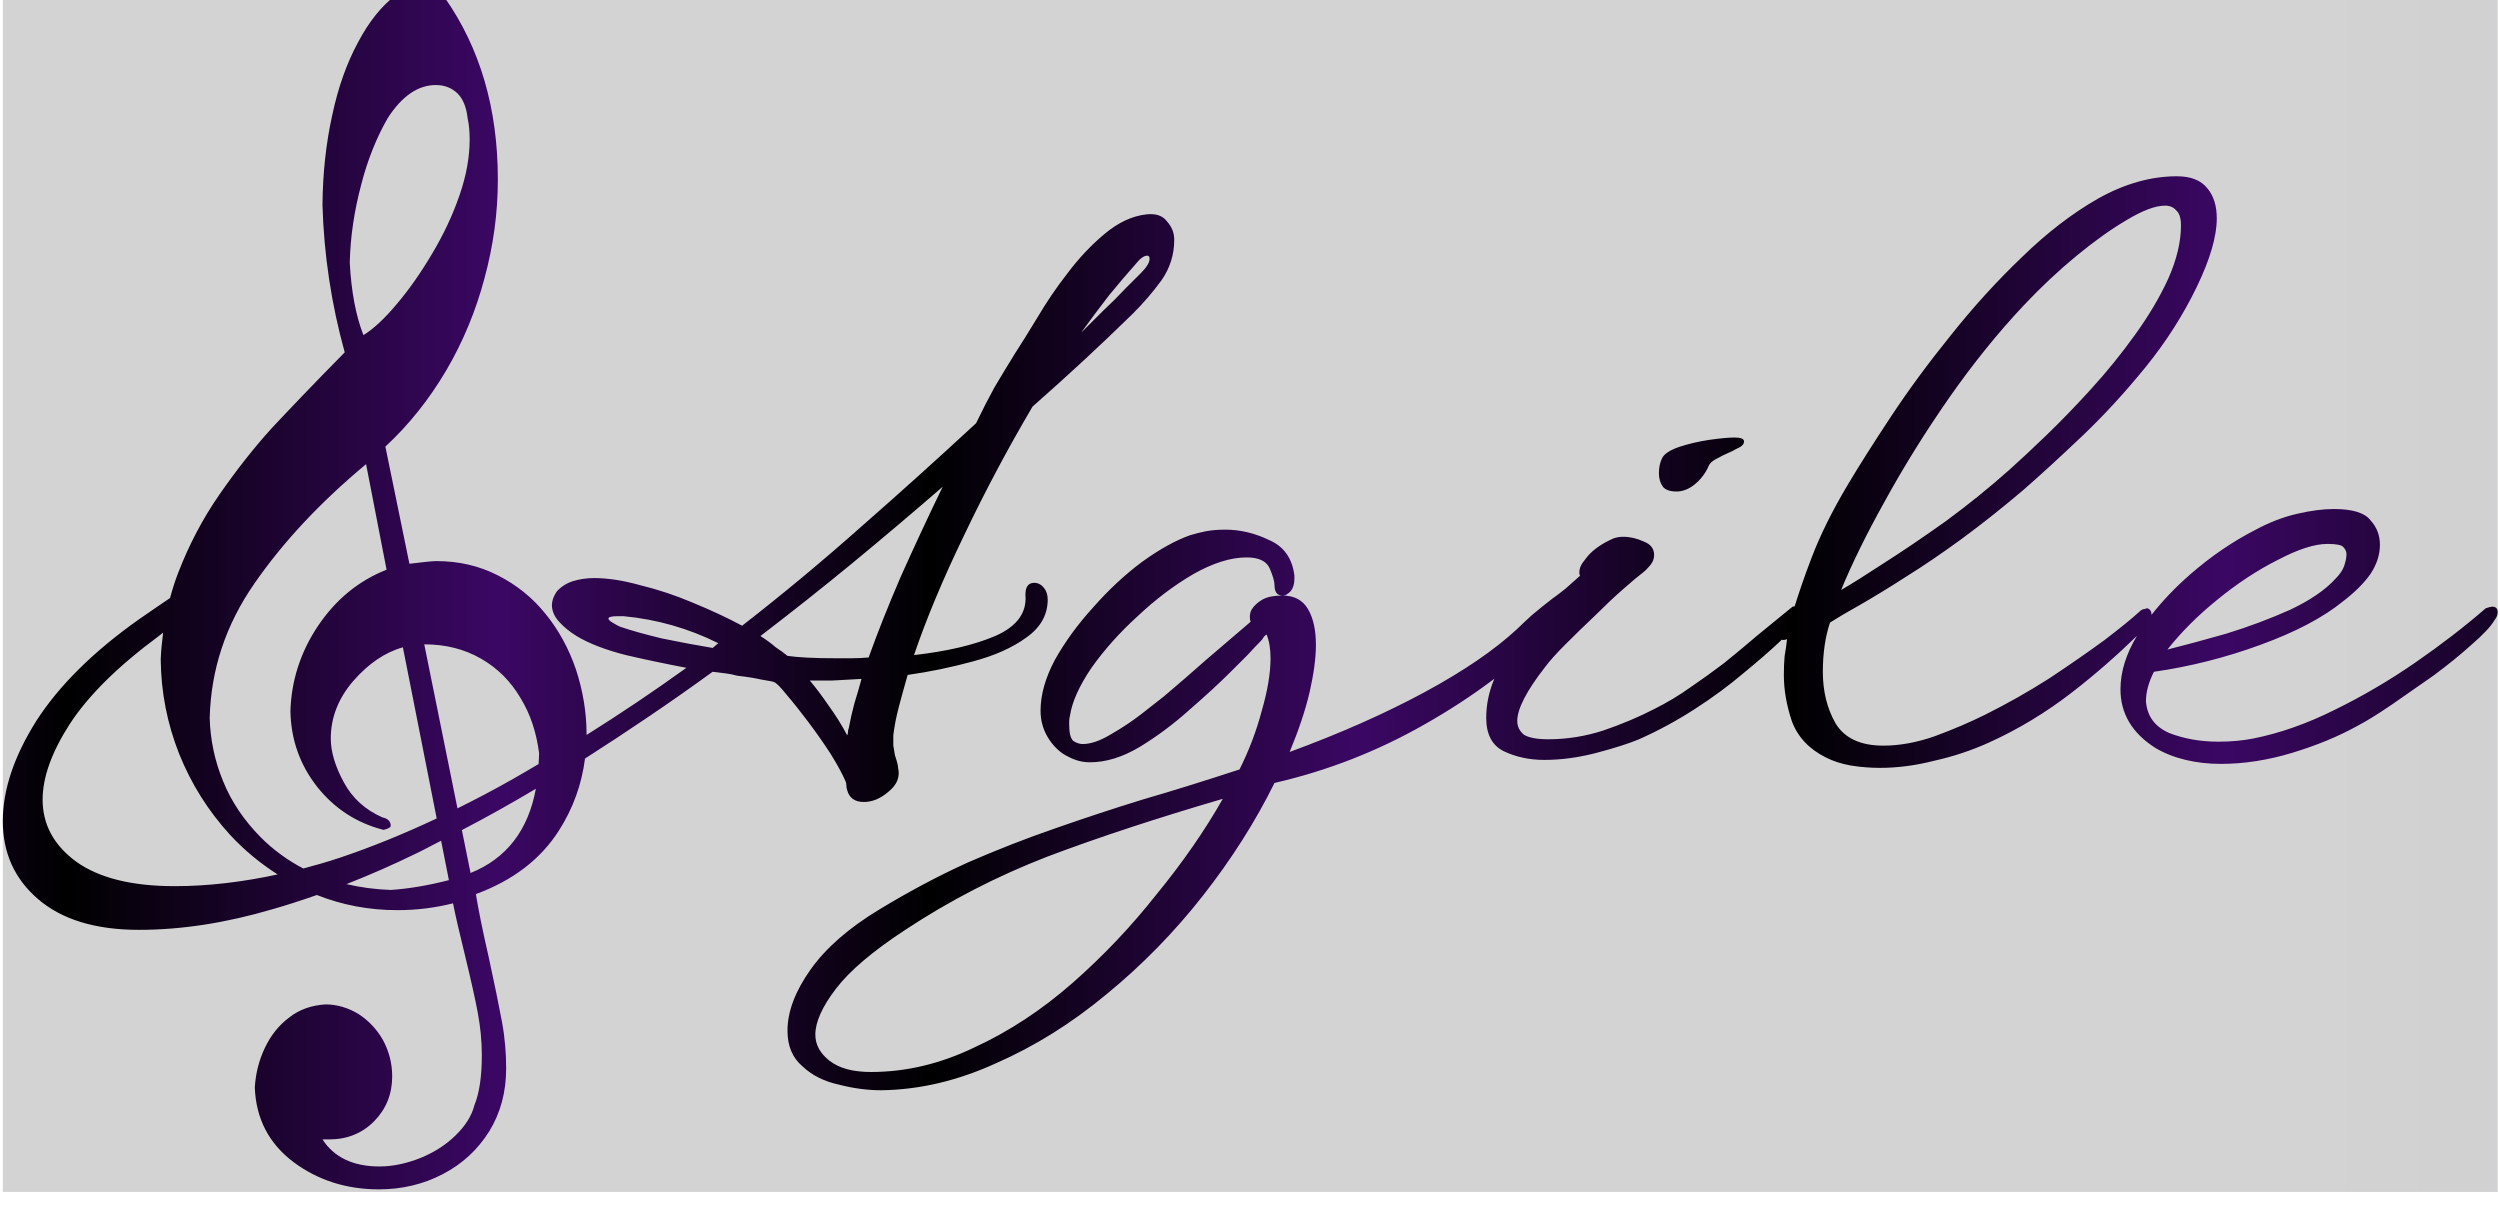 <?xml version="1.0" encoding="UTF-8" standalone="no"?>
<svg
   id="svg2"
   style="image-rendering:optimizeQuality;shape-rendering:geometricPrecision;text-rendering:geometricPrecision"
   fill-rule="evenodd"
   xml:space="preserve"
   viewBox="0 0 309.369 150.574"
   version="1.0"
   sodipodi:docname="Score Editor - Logo.svg"
   width="309.369"
   height="150.574"
   inkscape:version="1.3 (0e150ed6c4, 2023-07-21)"
   xmlns:inkscape="http://www.inkscape.org/namespaces/inkscape"
   xmlns:sodipodi="http://sodipodi.sourceforge.net/DTD/sodipodi-0.dtd"
   xmlns:xlink="http://www.w3.org/1999/xlink"
   xmlns="http://www.w3.org/2000/svg"
   xmlns:svg="http://www.w3.org/2000/svg"
   xmlns:rdf="http://www.w3.org/1999/02/22-rdf-syntax-ns#"
   xmlns:cc="http://creativecommons.org/ns#"
   xmlns:dc="http://purl.org/dc/elements/1.1/"><sodipodi:namedview
   id="namedview1"
   pagecolor="#505050"
   bordercolor="#eeeeee"
   borderopacity="1"
   inkscape:showpageshadow="0"
   inkscape:pageopacity="0"
   inkscape:pagecheckerboard="0"
   inkscape:deskcolor="#505050"
   inkscape:zoom="2.6433504"
   inkscape:cx="367.526"
   inkscape:cy="169.48188"
   inkscape:window-width="2558"
   inkscape:window-height="1360"
   inkscape:window-x="2546"
   inkscape:window-y="0"
   inkscape:window-maximized="0"
   inkscape:current-layer="layer1" />&#10;  <defs
   id="defs4"><linearGradient
     id="linearGradient3"
     inkscape:collect="always"><stop
       style="stop-color:#000000;stop-opacity:1;"
       offset="0"
       id="stop3" /><stop
       style="stop-color:#3b0764;stop-opacity:1;"
       offset="1"
       id="stop4" /></linearGradient><linearGradient
     id="linearGradient10"
     inkscape:collect="always"><stop
       style="stop-color:#787878;stop-opacity:0.33;"
       offset="0"
       id="stop10" /><stop
       style="stop-color:#2e1065;stop-opacity:0.33;"
       offset="1"
       id="stop11" /></linearGradient><linearGradient
     id="linearGradient6"
     inkscape:collect="always"><stop
       style="stop-color:#3b0764;stop-opacity:1;"
       offset="0"
       id="stop6" /><stop
       style="stop-color:#000000;stop-opacity:1;"
       offset="1"
       id="stop7" /></linearGradient><style
     id="style6"
     type="text/css">&#10;    .str0 {stroke:#131516;stroke-width:3}&#10;    .str1 {stroke:#131516;stroke-width:42}&#10;    .fil1 {fill:none}&#10;    .fil0 {fill:#131516}&#10;  </style><linearGradient
     inkscape:collect="always"
     xlink:href="#linearGradient6"
     id="linearGradient7"
     x1="2433.085"
     y1="6299.498"
     x2="2680.066"
     y2="6299.498"
     gradientUnits="userSpaceOnUse"
     spreadMethod="reflect"
     gradientTransform="translate(1167.379,368.528)" /><linearGradient
     inkscape:collect="always"
     xlink:href="#linearGradient10"
     id="linearGradient11"
     x1="2499.35"
     y1="6327.346"
     x2="3928.68"
     y2="6327.346"
     gradientUnits="userSpaceOnUse"
     gradientTransform="translate(1338.352,396.375)" /><linearGradient
     inkscape:collect="always"
     xlink:href="#linearGradient3"
     id="linearGradient4"
     x1="2435.863"
     y1="6299.498"
     x2="2682.843"
     y2="6299.498"
     gradientUnits="userSpaceOnUse"
     gradientTransform="translate(1338.352,396.375)" /></defs>&#10;  <g
   inkscape:groupmode="layer"
   id="layer1"
   inkscape:label="Background"
   style="opacity:1;mix-blend-mode:normal"
   transform="translate(-289.071,-85.403)"><path
     id="rect9"
     style="display:inline;opacity:1;fill:url(#linearGradient11);stroke:#000000;stroke-width:0;stroke-opacity:0;image-rendering:optimizeQuality;shape-rendering:geometricPrecision;text-rendering:geometricPrecision"
     d="m 2499.35,5977.922 h 1429.33 v 698.849 H 2499.35 Z"
     transform="matrix(0.216,0,0,0.215,-250.44,-1202.6)"
     inkscape:label="rect9" /></g><g
   id="Layer 1"
   transform="matrix(0.216,0,0,0.215,-539.511,-1288.003)">&#10;    &#10;  <g
   id="g9"
   transform="translate(170.972,27.847)"><path
     id="path9"
     style="mix-blend-mode:screen;fill:url(#linearGradient7);fill-opacity:1;fill-rule:evenodd;stroke:url(#linearGradient4);stroke-opacity:0;image-rendering:optimizeQuality;shape-rendering:geometricPrecision;text-rendering:geometricPrecision"
     class="fil0 str0"
     d="m 2569.138,5951.576 c -2.89,0 -8.161,2.909 -15.472,8.385 -8.161,6.161 -15.466,15.233 -21.757,27.213 -6.461,11.98 -11.393,25.838 -14.794,41.925 -3.571,16.087 -5.436,33.368 -5.606,51.851 0.85,28.751 5.099,56.996 12.75,84.721 -17.342,17.627 -31.118,32.171 -41.66,43.466 -10.371,11.466 -20.403,24.302 -30.094,38.336 -9.691,14.033 -17.508,29.091 -23.628,45.007 -1.851,4.763 -3.361,9.653 -4.693,14.595 -6.273,4.34 -10.364,7.011 -17.841,12.274 -26.14,18.587 -45.743,38.09 -58.813,58.505 -12.766,20.415 -19.152,39.603 -19.152,57.58 0,18.282 6.683,33.22 20.057,44.799 13.678,11.883 32.985,17.822 57.909,17.822 24.316,0 49.844,-3.962 76.591,-11.884 8.389,-2.389 16.857,-5.188 25.365,-8.177 14.63,5.858 30.031,8.729 46.217,8.729 11.051,0 21.593,-1.367 31.794,-3.934 1.36,7.017 3.741,17.28 6.972,30.458 3.23,13.349 5.614,24.137 7.144,32.181 1.53,8.215 2.378,16.424 2.378,24.638 0,12.151 -1.36,21.91 -4.25,28.926 -1.53,6.161 -5.268,11.983 -10.878,17.459 -5.611,5.476 -12.246,9.748 -20.238,12.999 -7.821,3.08 -15.634,4.795 -23.285,4.795 -15.132,0 -26.013,-5.305 -32.644,-15.573 h 3.906 c 10.371,0 19.043,-3.589 25.844,-10.606 6.801,-7.017 10.2,-15.575 10.2,-25.672 0,-7.53 -1.871,-14.553 -5.272,-20.886 -3.571,-6.332 -8.326,-11.292 -14.107,-15.057 -5.951,-3.594 -12.241,-5.475 -18.872,-5.475 -7.991,0.513 -14.963,2.912 -20.744,7.533 -5.951,4.45 -10.543,10.262 -13.944,17.45 -3.4,7.188 -5.268,14.719 -5.778,22.762 0.68,18.141 8.159,32.348 22.1,42.959 13.942,10.439 30.264,15.746 48.966,15.746 13.262,0 25.499,-2.911 36.55,-8.729 11.221,-5.819 20.063,-14.037 26.694,-24.648 6.461,-10.611 9.694,-22.585 9.694,-36.105 0,-8.728 -0.678,-17.627 -2.378,-26.868 -1.7,-9.242 -4.25,-21.739 -7.65,-37.483 -3.571,-15.574 -5.955,-27.72 -7.316,-36.105 21.253,-7.872 37.068,-20.022 47.61,-36.622 8.075,-12.717 13.031,-26.549 14.92,-41.399 24.587,-15.804 48.993,-32.328 73.128,-49.948 l 7.298,0.906 c 2.432,0.305 4.708,0.768 6.836,1.378 5.471,0.61 10.182,1.37 14.134,2.284 3.951,0.609 6.228,1.064 6.836,1.369 1.216,0.305 3.65,2.745 7.297,7.315 3.647,4.266 7.748,9.443 12.307,15.537 4.559,6.094 8.817,12.19 12.768,18.284 3.951,6.399 6.839,11.734 8.663,16 0.304,0.609 0.461,1.37 0.461,2.284 0,0.914 0.148,1.823 0.452,2.738 1.216,4.571 4.409,6.853 9.576,6.853 4.863,0 9.574,-1.976 14.134,-5.938 4.863,-3.961 6.687,-8.535 5.471,-13.715 0,-0.609 -0.157,-1.519 -0.461,-2.738 -0.304,-1.219 -0.757,-2.741 -1.365,-4.569 l -0.913,-5.484 v -5.947 c 0.608,-5.18 1.672,-10.664 3.192,-16.453 1.52,-5.789 3.195,-11.885 5.019,-18.284 12.766,-1.828 25.224,-4.417 37.382,-7.769 12.462,-3.352 22.643,-7.917 30.546,-13.706 8.207,-5.789 12.316,-13.11 12.316,-21.946 0,-2.742 -0.759,-5.025 -2.279,-6.853 -1.52,-1.828 -3.343,-2.738 -5.471,-2.738 -3.343,0 -5.019,2.283 -5.019,6.853 0.912,10.36 -4.864,18.284 -17.326,23.768 -12.158,5.18 -27.662,8.836 -46.506,10.969 6.991,-20.72 16.57,-43.73 28.729,-69.02 12.158,-25.595 25.227,-50.267 39.209,-74.033 20.669,-18.282 39.819,-36.115 57.448,-53.483 6.079,-6.094 11.549,-12.487 16.413,-19.19 4.863,-7.008 7.288,-14.783 7.288,-23.315 0,-3.961 -1.361,-7.459 -4.096,-10.506 -2.432,-3.352 -6.384,-4.725 -11.855,-4.115 -8.207,0.914 -16.259,4.718 -24.162,11.422 -7.599,6.399 -14.596,13.868 -20.979,22.399 -6.383,8.227 -12.159,16.763 -17.326,25.599 -5.167,8.532 -9.416,15.379 -12.759,20.559 -3.951,6.399 -7.904,12.949 -11.855,19.653 -3.647,6.703 -7.146,13.56 -10.489,20.568 -21.277,19.805 -43.157,39.615 -65.65,59.42 -22.188,19.805 -44.985,38.845 -68.39,57.127 -8.511,-4.571 -17.933,-8.987 -28.267,-13.253 -10.03,-4.266 -20.064,-7.615 -30.094,-10.053 -9.726,-2.742 -18.538,-4.115 -26.441,-4.115 -4.255,0 -8.365,0.612 -12.316,1.831 -3.647,1.219 -6.683,3.195 -9.115,5.938 -1.824,2.742 -2.74,5.331 -2.74,7.769 0,3.352 1.37,6.553 4.105,9.6 2.736,3.047 6.077,5.793 10.028,8.231 6.991,4.266 16.413,7.921 28.267,10.969 11.854,2.742 23.405,5.183 34.651,7.315 -18.965,13.73 -38.037,26.55 -57.204,38.653 2e-4,-0.101 0.01,-0.198 0.01,-0.299 0,-13.007 -2.202,-25.504 -6.113,-37.483 -4.08,-11.98 -9.863,-22.594 -17.344,-31.836 -7.481,-9.413 -16.661,-16.769 -27.372,-22.245 -10.711,-5.476 -22.273,-8.213 -35.194,-8.213 -2.89,0 -7.991,0.685 -15.472,1.541 l -13.772,-67.434 c 13.432,-12.493 24.989,-27.039 34.85,-43.811 9.691,-16.6 16.998,-34.394 21.928,-53.048 5.101,-18.825 7.659,-37.652 7.659,-56.991 0,-40.731 -10.205,-75.641 -30.438,-104.564 -2.72,-3.423 -4.928,-5.993 -6.628,-7.533 -1.7,-1.54 -3.577,-2.393 -5.787,-2.393 z m 7.316,60.236 c 5.101,0 9.176,1.715 12.407,4.795 3.23,3.252 5.107,8.044 5.787,14.205 0.85,3.765 1.185,8.041 1.185,12.319 0,9.926 -1.868,20.713 -5.778,32.008 -3.91,11.466 -9.185,22.761 -15.816,33.885 -6.461,10.953 -13.258,20.702 -20.229,28.917 -6.971,8.386 -13.433,14.381 -19.044,17.803 -4.25,-10.953 -6.972,-24.819 -7.822,-41.762 0.34,-14.889 2.555,-29.602 6.465,-44.491 3.74,-14.718 9.009,-27.727 15.3,-38.68 8.161,-12.664 17.343,-19 27.544,-19 z m 997.514,52.504 c -14.894,0 -29.934,4.268 -45.132,12.8 -14.893,8.532 -29.49,19.805 -43.776,33.821 -14.286,13.711 -27.808,28.641 -40.574,44.79 -12.766,15.844 -24.16,31.386 -34.19,46.621 -10.03,15.235 -18.398,28.485 -25.084,39.759 -8.815,14.93 -15.646,28.792 -20.509,41.59 -4.345,11.433 -7.371,20.389 -9.775,28.174 -0.377,0.071 -0.84,0.051 -1.175,0.163 l -20.057,16.453 c -6.383,5.484 -12.769,10.82 -19.152,15.999 -6.383,4.875 -12.918,9.598 -19.605,14.168 -6.383,4.571 -13.223,8.681 -20.518,12.337 -8.815,4.571 -18.533,8.69 -29.172,12.346 -10.334,3.352 -20.821,5.022 -31.459,5.022 -6.687,0 -11.398,-0.909 -14.134,-2.738 -2.432,-2.133 -3.653,-4.722 -3.653,-7.769 0,-7.008 5.322,-17.372 15.96,-31.084 2.736,-3.656 6.688,-8.073 11.855,-13.253 5.471,-5.484 11.09,-10.968 16.865,-16.453 5.775,-5.789 11.097,-10.818 15.96,-15.084 5.167,-4.571 8.971,-7.772 11.403,-9.6 1.216,-0.914 2.577,-2.287 4.096,-4.115 1.52,-1.828 2.279,-3.805 2.279,-5.938 0,-3.656 -1.972,-6.245 -5.923,-7.769 -3.951,-1.828 -7.904,-2.747 -11.855,-2.747 -1.824,0 -3.647,0.306 -5.471,0.915 -7.599,3.352 -13.069,7.462 -16.412,12.337 -2.128,2.438 -3.192,4.878 -3.192,7.315 0,0.914 0.148,1.526 0.452,1.831 -2.029,1.83 -5.234,4.68 -8.211,7.324 -0.757,0.607 -1.363,1.055 -2.27,1.813 -1.52,1.219 -3.343,2.592 -5.471,4.115 -3.951,3.047 -7.904,6.248 -11.855,9.6 -3.647,3.352 -6.387,5.941 -8.211,7.769 -13.07,12.188 -30.85,24.38 -53.343,36.568 -22.492,12.188 -48.177,23.61 -77.052,34.274 5.167,-12.493 8.971,-23.915 11.403,-34.274 2.432,-10.664 3.644,-19.813 3.644,-27.43 0,-8.532 -1.518,-15.389 -4.558,-20.568 -3.04,-5.18 -7.899,-7.769 -14.586,-7.769 -4.863,0 -8.667,0.761 -11.403,2.284 -2.736,1.524 -4.864,3.509 -6.384,5.947 -0.608,1.219 -0.913,2.592 -0.913,4.115 0,1.219 0.157,2.128 0.461,2.738 l -25.537,21.937 c -8.207,7.313 -16.259,14.327 -24.162,21.031 -2.736,2.133 -6.993,5.482 -12.768,10.053 -5.471,4.266 -11.395,8.228 -17.778,11.884 -6.079,3.656 -11.401,5.484 -15.96,5.484 -1.824,0 -3.647,-0.612 -5.471,-1.831 -1.52,-1.524 -2.279,-4.567 -2.279,-9.137 v -2.284 c 0,-0.914 0.157,-1.981 0.461,-3.2 1.216,-7.922 5.316,-17.062 12.307,-27.421 7.295,-10.36 16.106,-20.269 26.441,-29.715 10.334,-9.75 20.978,-17.823 31.921,-24.221 11.246,-6.399 21.428,-9.6 30.546,-9.6 6.991,0 11.397,2.134 13.22,6.4 1.824,4.266 2.731,7.467 2.731,9.6 0,3.961 1.527,5.938 4.567,5.938 1.216,0 2.123,-0.297 2.731,-0.906 2.736,-1.524 4.105,-4.576 4.105,-9.146 v -1.369 c -1.216,-10.055 -6.084,-16.912 -14.595,-20.568 -8.207,-3.961 -16.565,-5.938 -25.075,-5.938 -3.951,0 -7.598,0.297 -10.942,0.906 -3.039,0.609 -6.075,1.37 -9.115,2.284 -8.511,3.047 -17.785,8.234 -27.815,15.546 -9.726,7.313 -18.992,15.998 -27.806,26.053 -8.815,9.75 -16.108,19.799 -21.883,30.159 -5.471,10.36 -8.211,20.112 -8.211,29.253 0,6.399 1.823,12.188 5.471,17.368 3.04,4.266 6.538,7.318 10.489,9.146 3.951,2.133 8.052,3.191 12.307,3.191 9.118,0 18.541,-2.895 28.267,-8.684 10.03,-6.094 19.601,-13.248 28.72,-21.475 9.423,-8.227 17.179,-15.39 23.258,-21.484 3.647,-3.656 6.989,-7.006 10.028,-10.053 3.04,-3.352 5.622,-6.098 7.75,-8.231 0.608,-0.61 1.062,-1.213 1.365,-1.822 0.304,-0.609 0.915,-1.222 1.827,-1.831 1.52,3.656 2.279,8.222 2.279,13.706 0,8.531 -1.666,18.59 -5.01,30.168 -3.039,11.579 -7.297,22.852 -12.768,33.821 -20.365,6.703 -38.904,12.493 -55.621,17.368 -16.717,5.18 -33.285,10.664 -49.699,16.453 -16.717,5.789 -33.433,12.34 -50.151,19.653 -16.717,7.617 -33.591,16.608 -50.612,26.968 -17.629,10.664 -30.847,22.244 -39.661,34.737 -8.815,12.493 -13.22,24.221 -13.22,35.19 0,8.836 2.888,15.693 8.663,20.568 5.471,5.18 12.459,8.687 20.97,10.515 8.207,2.133 16.259,3.2 24.162,3.2 21.884,-0.305 43.774,-5.491 65.659,-15.546 22.188,-9.75 43.31,-23 63.371,-39.759 20.365,-16.758 38.756,-35.65 55.169,-56.674 16.413,-21.024 30.084,-42.662 41.027,-64.905 30.395,-7.008 59.125,-18.282 86.177,-33.821 14.109,-8.014 27.332,-16.742 39.742,-26.134 -3.032,7.281 -4.639,14.765 -4.639,22.481 0,9.446 3.341,15.848 10.028,19.199 6.991,3.352 14.747,5.022 23.258,5.022 9.726,0 19.75,-1.373 30.085,-4.115 10.334,-2.742 18.387,-5.331 24.162,-7.769 10.942,-4.875 21.586,-10.665 31.921,-17.368 10.334,-6.703 19.599,-13.56 27.806,-20.568 8.511,-7.008 15.656,-13.253 21.431,-18.737 0.312,-0.296 0.314,-0.356 0.615,-0.644 0.251,0.074 0.5,0.065 0.751,0.19 0.608,0 1.376,-0.158 2.288,-0.462 -0.304,3.047 -0.767,6.248 -1.375,9.6 -0.304,3.352 -0.452,7.008 -0.452,10.969 0,8.532 1.518,17.374 4.558,26.515 3.343,9.141 9.878,16.146 19.605,21.021 4.255,2.133 8.967,3.655 14.134,4.569 5.471,0.914 11.099,1.369 16.874,1.369 10.03,0 20.36,-1.364 30.998,-4.106 10.942,-2.438 21.429,-5.945 31.459,-10.515 16.717,-7.617 32.526,-17.212 47.42,-28.79 13.464,-10.467 25.788,-21.365 37.265,-32.579 -6.206,10.377 -9.459,20.631 -9.459,30.748 0,14.016 6.692,25.29 20.066,33.821 5.167,3.047 10.943,5.33 17.326,6.853 6.383,1.524 13.066,2.284 20.057,2.284 13.374,0 27.054,-2.134 41.036,-6.4 13.982,-4.266 26.44,-9.443 37.382,-15.537 5.167,-2.742 11.554,-6.704 19.152,-11.884 7.903,-5.484 15.955,-11.117 24.162,-16.906 8.207,-6.094 15.5,-12.041 21.883,-17.831 6.687,-5.789 11.093,-10.512 13.22,-14.168 1.216,-1.524 1.827,-3.045 1.827,-4.569 0,-2.133 -1.064,-3.2 -3.192,-3.2 -0.608,0 -1.821,0.306 -3.644,0.915 -11.854,10.36 -25.229,20.724 -40.122,31.084 -14.894,10.36 -30.397,19.499 -46.506,27.421 -15.806,7.922 -31.309,13.406 -46.506,16.453 -3.04,0.609 -6.224,1.064 -9.567,1.369 -3.343,0.305 -6.842,0.462 -10.489,0.462 -10.334,0 -19.757,-1.679 -28.267,-5.031 -8.207,-3.656 -12.613,-9.752 -13.22,-18.284 0,-5.18 1.518,-10.812 4.558,-16.906 20.973,-3.047 41.335,-8.234 61.092,-15.546 20.061,-7.313 35.87,-15.691 47.42,-25.137 6.687,-5.18 11.852,-10.357 15.499,-15.537 3.647,-5.485 5.471,-11.117 5.471,-16.906 0,-5.485 -1.823,-10.207 -5.471,-14.168 -3.344,-4.266 -10.332,-6.4 -20.97,-6.4 -6.079,0 -13.076,0.909 -20.979,2.738 -7.903,1.828 -15.798,4.881 -23.701,9.146 -13.07,6.703 -25.537,15.23 -37.392,25.59 -8.595,7.511 -16.032,15.354 -22.39,23.505 0,-0.065 0.054,-0.135 0.054,-0.199 0,-1.828 -0.759,-3.044 -2.279,-3.653 -0.304,0 -0.915,0.149 -1.827,0.453 -0.912,0 -1.976,0.612 -3.192,1.831 -3.951,3.656 -10.486,8.992 -19.605,16 -9.118,6.703 -19.605,14.015 -31.459,21.937 -11.854,7.617 -24.164,14.623 -36.93,21.021 -8.511,4.266 -18.081,8.385 -28.72,12.347 -10.334,3.656 -20.219,5.484 -29.642,5.484 -13.07,0 -22.187,-4.268 -27.354,-12.8 -4.863,-8.532 -7.298,-18.432 -7.298,-29.706 0,-10.665 1.37,-20.11 4.105,-28.337 4.255,-2.742 10.188,-6.25 17.787,-10.515 7.903,-4.571 16.557,-9.906 25.98,-16 9.726,-6.094 20.213,-13.248 31.459,-21.475 11.55,-8.531 23.407,-17.977 35.565,-28.337 9.726,-8.531 20.824,-18.747 33.286,-30.63 12.462,-11.883 24.615,-25.133 36.469,-39.759 11.854,-14.626 21.739,-30.167 29.642,-46.621 7.599,-15.844 11.394,-28.946 11.394,-39.305 0,-7.313 -1.823,-13.103 -5.471,-17.368 -3.647,-4.571 -9.423,-6.853 -17.326,-6.853 z m -6.836,16.906 c 2.736,0 4.864,0.918 6.384,2.747 1.824,1.524 2.731,4.418 2.731,8.684 0,9.446 -2.425,19.652 -7.288,30.621 -4.863,10.665 -11.25,21.483 -19.152,32.452 -7.599,10.664 -15.957,21.019 -25.075,31.075 -8.815,9.75 -17.478,18.741 -25.989,26.968 -8.207,7.922 -15.195,14.473 -20.97,19.653 -11.246,10.055 -23.26,19.807 -36.026,29.253 -12.766,9.141 -24.613,17.213 -35.556,24.221 -10.638,7.008 -18.848,12.186 -24.623,15.537 6.079,-14.93 14.437,-31.993 25.075,-51.19 10.638,-19.501 22.8,-39.153 36.478,-58.958 13.982,-20.11 28.421,-38.083 43.314,-53.927 9.726,-10.36 19.751,-19.805 30.085,-28.337 10.334,-8.532 19.914,-15.388 28.729,-20.568 9.118,-5.485 16.412,-8.231 21.883,-8.231 z m -583.134,28.799 c 0.912,0 1.365,0.603 1.365,1.822 0,2.133 -1.666,4.879 -5.01,8.231 l -8.663,8.684 c -3.951,4.266 -8.209,8.534 -12.768,12.8 l -12.768,12.791 c 5.471,-7.617 10.793,-14.771 15.96,-21.475 5.471,-6.703 10.636,-12.799 15.499,-18.284 2.432,-3.047 4.561,-4.569 6.384,-4.569 z m 336.478,104.663 c -3.343,0 -8.212,0.455 -14.595,1.369 -6.079,0.914 -11.855,2.287 -17.326,4.115 -5.167,1.828 -8.351,3.962 -9.567,6.4 -1.216,2.438 -1.827,5.333 -1.827,8.684 0,3.047 0.759,5.636 2.279,7.769 1.52,1.828 4.102,2.738 7.75,2.738 3.647,0 7.146,-1.364 10.489,-4.106 3.343,-2.742 5.926,-6.101 7.75,-10.062 0.608,-1.828 2.126,-3.35 4.558,-4.569 2.736,-1.524 5.17,-2.739 7.297,-3.653 1.52,-0.609 2.732,-1.222 3.644,-1.831 1.216,-0.609 2.132,-1.064 2.74,-1.369 1.52,-0.914 2.279,-1.981 2.279,-3.2 0,-1.524 -1.823,-2.284 -5.471,-2.284 z m -783.981,15.329 11.737,60.753 c -15.982,6.332 -29.08,17.121 -39.281,32.353 -10.031,15.06 -15.296,31.486 -15.806,49.114 0.34,16.429 5.439,30.802 15.3,43.466 9.861,12.493 22.616,20.884 38.088,24.82 2.89,-0.685 4.078,-1.546 4.078,-2.402 0,-2.396 -1.526,-4.102 -4.756,-4.786 -9.691,-4.279 -17.179,-10.955 -22.109,-20.197 -4.931,-9.07 -7.478,-17.625 -7.478,-25.155 0,-11.98 4.251,-23.108 12.922,-33.205 8.671,-9.926 18.023,-16.426 28.394,-19.335 l 19.369,98.499 c -18.558,8.758 -36.99,16.364 -55.26,22.526 -7.096,2.393 -14.133,4.411 -21.142,6.282 -9.021,-4.702 -17.23,-10.724 -24.578,-18.121 -9.521,-9.755 -16.661,-20.363 -21.422,-32.171 -4.761,-11.637 -7.31,-23.794 -7.65,-36.287 0.68,-27.896 9.18,-53.735 25.672,-77.523 16.492,-23.959 37.739,-46.725 63.923,-68.63 z m 330.329,13.008 c -8.511,17.673 -16.563,35.042 -24.162,52.105 -7.295,17.063 -13.376,32.447 -18.239,46.158 -3.343,0.305 -6.685,0.453 -10.028,0.453 h -9.115 c -11.854,0 -20.971,-0.455 -27.354,-1.369 -1.824,-1.524 -4.11,-3.194 -6.845,-5.022 -2.432,-2.133 -5.319,-4.267 -8.663,-6.4 18.237,-14.016 36.017,-28.184 53.343,-42.505 17.629,-14.626 34.651,-29.1 51.064,-43.421 z m 793.313,32.906 c 5.167,0 8.212,0.612 9.124,1.831 1.216,1.219 1.817,2.592 1.817,4.115 0,1.828 -0.454,4.111 -1.365,6.853 -0.912,2.438 -2.578,4.878 -5.01,7.315 -5.775,6.399 -14.439,12.337 -25.989,17.822 -11.55,5.18 -23.712,9.745 -36.478,13.706 -12.766,3.656 -24.012,6.709 -33.738,9.146 7.903,-10.055 17.482,-19.658 28.729,-28.799 11.55,-9.446 23.092,-17.063 34.642,-22.853 11.55,-6.094 20.973,-9.137 28.267,-9.137 z m -979.33,41.59 h 3.192 c 19.149,1.828 37.235,7.015 54.256,15.546 l -3.192,2.738 c -9.118,-1.524 -18.846,-3.351 -29.181,-5.484 -10.03,-2.438 -18.083,-4.72 -24.162,-6.853 -1.216,-0.609 -2.586,-1.37 -4.105,-2.284 -1.52,-0.914 -2.279,-1.675 -2.279,-2.284 0,-0.914 1.823,-1.378 5.471,-1.378 z m -260.573,9.455 c -0.671,5.101 -1.189,10.25 -1.393,15.483 0.17,18.825 3.743,36.968 10.544,54.254 6.971,17.456 16.661,32.857 29.072,46.548 8.265,8.994 17.427,16.532 27.354,22.916 -19.996,4.325 -39.672,6.744 -58.949,6.744 -24.62,0 -43.465,-4.723 -56.535,-14.168 -12.766,-9.446 -19.152,-21.331 -19.152,-35.652 0,-12.797 5.165,-27.272 15.499,-43.421 10.638,-16.454 27.66,-33.359 51.064,-50.727 0.575,-0.415 1.863,-1.509 2.496,-1.976 z m 149.593,6.753 c 12.242,0 22.951,2.736 32.472,8.213 9.521,5.476 17.005,13.006 22.616,22.59 5.781,9.413 9.176,20.027 10.707,31.836 0,2.183 -0.207,4.174 -0.307,6.264 -4.893,2.877 -9.779,5.812 -14.685,8.584 -10.643,6.111 -21.225,11.647 -31.776,16.924 z m 250.5,19.898 c -1.216,4.571 -2.586,9.293 -4.105,14.168 -1.216,4.571 -2.28,9.293 -3.192,14.168 -0.304,0.609 -0.461,1.379 -0.461,2.293 0,0.609 -0.148,1.213 -0.452,1.822 -3.04,-5.789 -6.538,-11.421 -10.489,-16.906 -3.951,-5.789 -7.598,-10.67 -10.942,-14.631 h 13.22 c 5.167,-0.305 10.646,-0.611 16.422,-0.915 z m -186.568,63.228 c -4.346,23.801 -16.728,40.098 -37.41,48.479 l -4.973,-24.693 c 14.09,-7.364 28.218,-15.294 42.383,-23.786 z m 393.555,5.793 c -10.334,18.282 -22.95,36.561 -37.843,54.843 -14.59,18.587 -30.695,35.65 -48.324,51.19 -17.629,15.54 -36.326,27.88 -56.083,37.021 -19.453,9.446 -39.205,14.168 -59.266,14.168 -10.334,0 -18.239,-2.134 -23.71,-6.4 -5.471,-4.266 -8.211,-9.295 -8.211,-15.084 0,-7.313 3.952,-16.146 11.855,-26.506 7.903,-10.36 21.129,-21.633 39.67,-33.821 25.228,-16.758 52.273,-30.778 81.149,-42.052 28.875,-10.969 62.465,-22.085 100.762,-33.359 z m -447.838,24.113 4.458,22.68 c -11.902,3.08 -22.951,4.963 -33.322,5.647 -8.945,-0.302 -17.36,-1.481 -25.356,-3.354 13.112,-5.168 26.361,-10.984 39.752,-17.55 4.81,-2.281 9.65,-5.011 14.468,-7.424 z"
     transform="translate(4.6377146e-6,-5.7731551e-5)" /></g></g>&#10;</svg>
